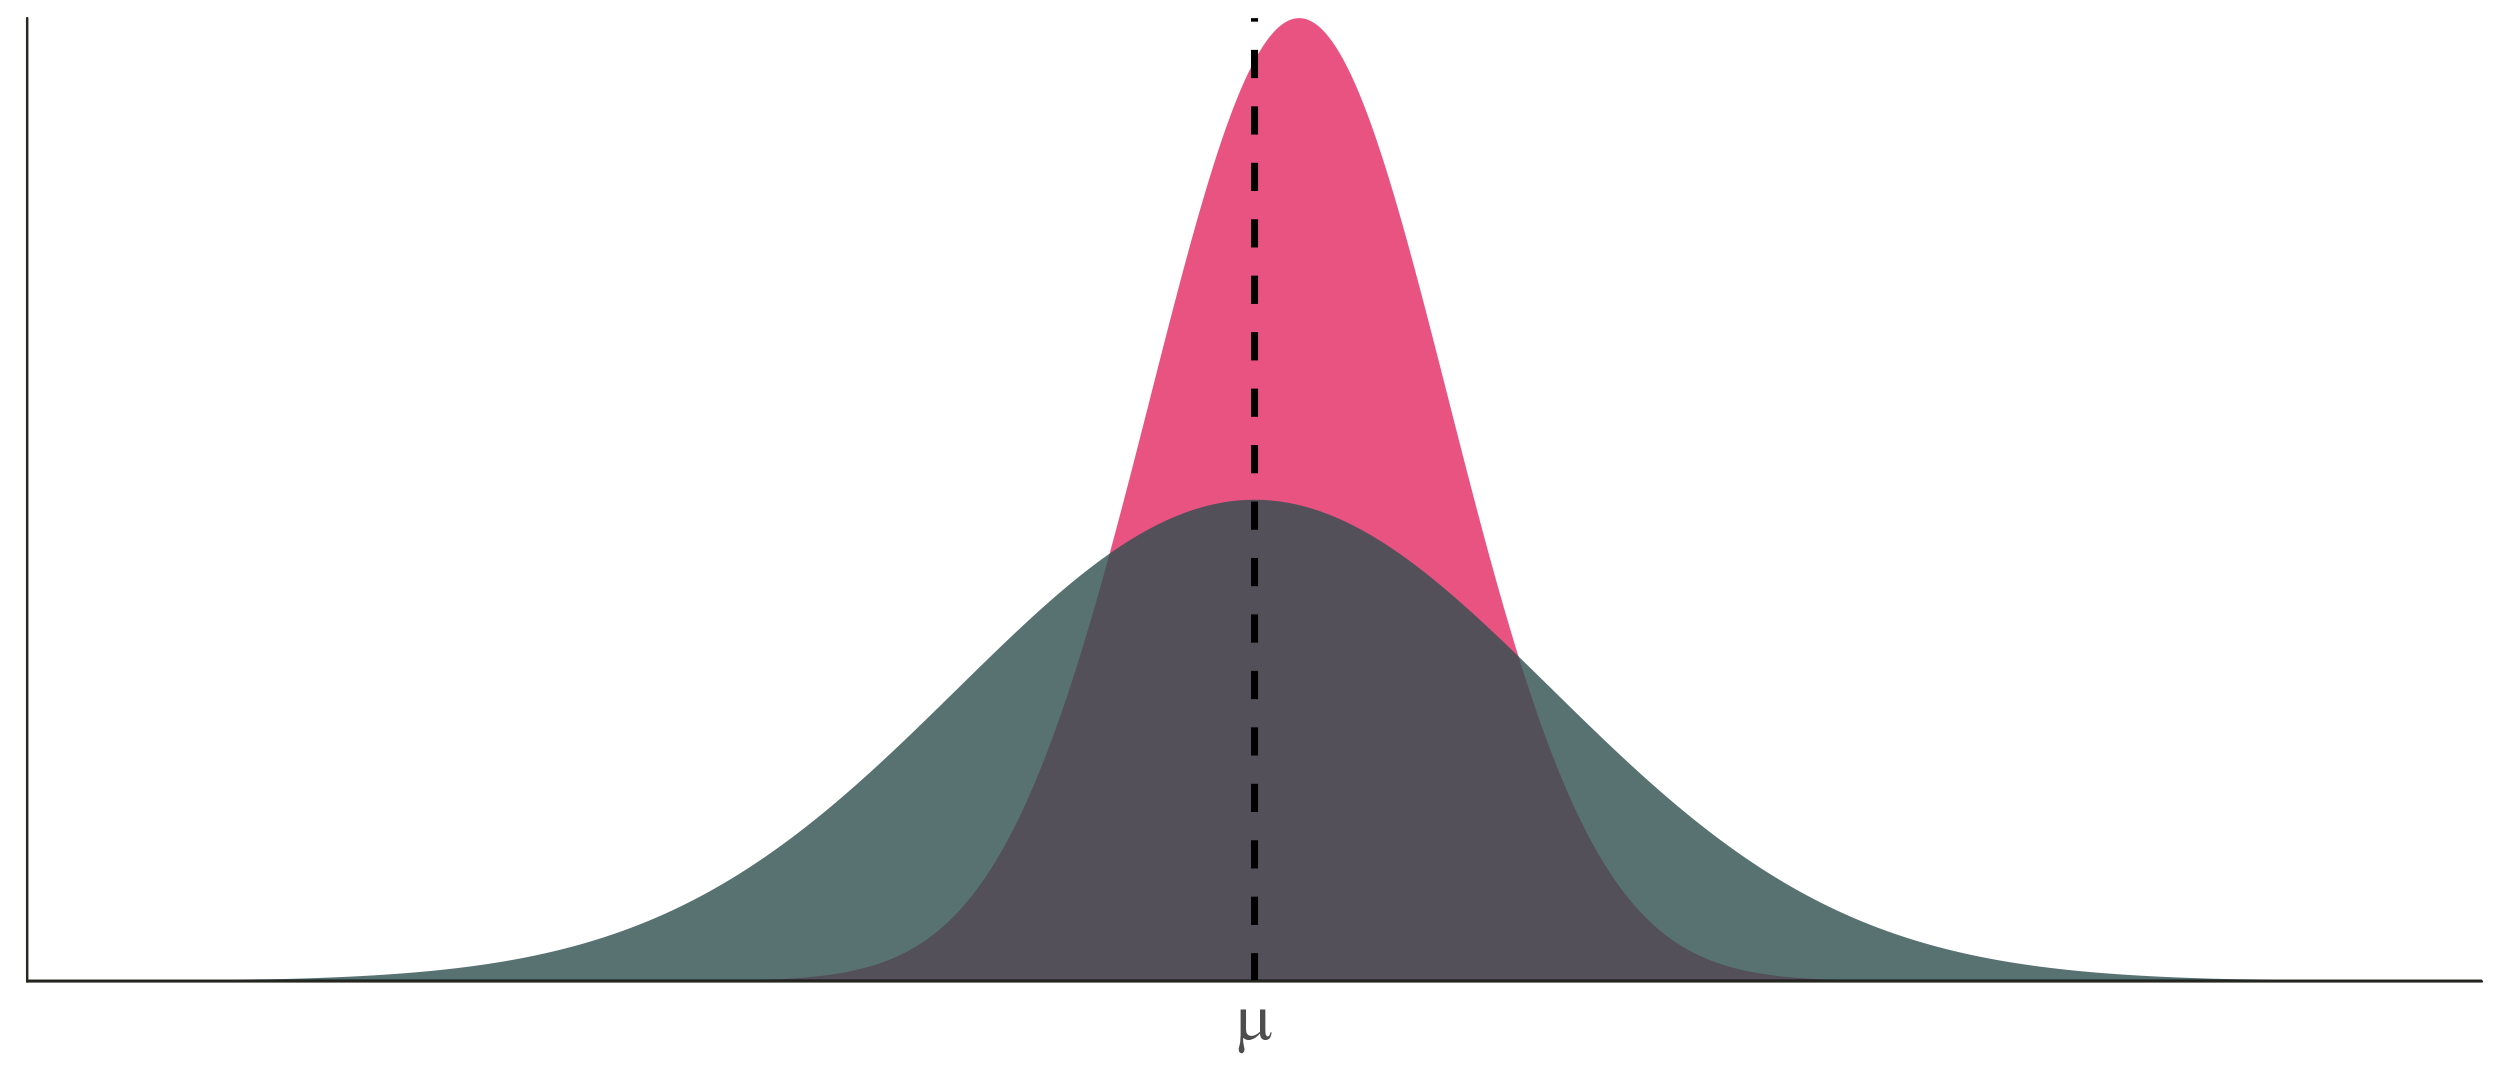 <?xml version="1.0" encoding="UTF-8"?>
<svg xmlns="http://www.w3.org/2000/svg" xmlns:xlink="http://www.w3.org/1999/xlink" width="756pt" height="324pt" viewBox="0 0 756 324" version="1.1">
<defs>
<g>
<symbol overflow="visible" id="glyph0-0">
<path style="stroke:none;" d="M 1.008 0 L 1.008 -12.5 L 11.008 -12.5 L 11.008 0 Z M 1.32 -0.312 L 10.695 -0.312 L 10.695 -12.188 L 1.32 -12.188 Z M 1.32 -0.312 "/>
</symbol>
<symbol overflow="visible" id="glyph0-1">
<path style="stroke:none;" d="M 9.277 -8.945 L 9.277 -3.055 C 9.273 -2.27 9.309 -1.723 9.383 -1.414 C 9.438 -1.191 9.527 -1.035 9.648 -0.938 C 9.762 -0.836 9.887 -0.785 10.02 -0.789 C 10.184 -0.785 10.332 -0.867 10.473 -1.035 C 10.609 -1.195 10.715 -1.516 10.781 -2 L 11.18 -2 C 11.07 -1.125 10.855 -0.523 10.535 -0.195 C 10.215 0.141 9.812 0.305 9.328 0.305 C 8.844 0.305 8.457 0.16 8.172 -0.137 C 7.883 -0.426 7.711 -0.934 7.656 -1.66 C 6.988 -0.918 6.359 -0.406 5.766 -0.121 C 5.172 0.168 4.656 0.309 4.219 0.312 C 3.926 0.309 3.637 0.254 3.359 0.141 C 3.074 0.027 2.801 -0.137 2.539 -0.359 C 2.523 0.586 2.605 1.406 2.781 2.109 C 2.902 2.609 2.965 2.961 2.969 3.164 C 2.965 3.516 2.875 3.793 2.699 4.004 C 2.516 4.207 2.312 4.312 2.09 4.316 C 1.852 4.312 1.66 4.223 1.516 4.043 C 1.309 3.793 1.207 3.484 1.211 3.117 C 1.207 2.934 1.246 2.703 1.328 2.43 C 1.508 1.816 1.621 1.281 1.672 0.828 C 1.746 0.047 1.785 -0.613 1.789 -1.164 L 1.789 -8.945 L 3.43 -8.945 L 3.43 -3.312 C 3.426 -2.641 3.48 -2.164 3.594 -1.875 C 3.699 -1.582 3.898 -1.352 4.188 -1.184 C 4.473 -1.012 4.758 -0.926 5.047 -0.93 C 5.383 -0.926 5.785 -1.027 6.25 -1.23 C 6.711 -1.43 7.18 -1.754 7.656 -2.207 L 7.656 -8.945 Z M 9.277 -8.945 "/>
</symbol>
</g>
<clipPath id="clip1">
  <path d="M 41 5.48 L 717 5.48 L 717 296.77 L 41 296.77 Z M 41 5.48 "/>
</clipPath>
<clipPath id="clip2">
  <path d="M 41 151 L 717 151 L 717 296.77 L 41 296.77 Z M 41 151 "/>
</clipPath>
<clipPath id="clip3">
  <path d="M 8.219 296 L 750.52 296 L 750.52 296.77 L 8.219 296.77 Z M 8.219 296 "/>
</clipPath>
<clipPath id="clip4">
  <path d="M 378 5.48 L 381 5.48 L 381 296.77 L 378 296.77 Z M 378 5.48 "/>
</clipPath>
</defs>
<g id="surface144">
<rect x="0" y="0" width="756" height="324" style="fill:rgb(100%,100%,100%);fill-opacity:1;stroke:none;"/>
<g clip-path="url(#clip1)" clip-rule="nonzero">
<path style=" stroke:none;fill-rule:nonzero;fill:rgb(90.196%,25.49%,45.098%);fill-opacity:0.902;" d="M 41.961 296.77 L 170.625 296.77 L 171.074 296.766 L 182.773 296.766 L 183.223 296.762 L 187.723 296.762 L 188.172 296.758 L 191.32 296.758 L 191.77 296.754 L 194.02 296.754 L 194.469 296.75 L 196.27 296.75 L 196.719 296.746 L 198.07 296.746 L 198.52 296.742 L 199.418 296.742 L 199.867 296.738 L 200.77 296.738 L 201.219 296.734 L 202.117 296.734 L 202.566 296.73 L 203.016 296.73 L 203.469 296.727 L 203.918 296.727 L 204.367 296.723 L 204.816 296.723 L 205.266 296.719 L 205.715 296.719 L 206.168 296.715 L 206.617 296.715 L 207.066 296.711 L 207.516 296.711 L 208.414 296.703 L 208.867 296.699 L 209.316 296.699 L 210.664 296.688 L 211.113 296.688 L 211.566 296.684 L 213.812 296.664 L 214.266 296.66 L 214.715 296.656 L 215.164 296.648 L 216.512 296.637 L 216.965 296.629 L 217.414 296.625 L 217.863 296.617 L 218.312 296.613 L 218.762 296.605 L 219.211 296.602 L 219.664 296.594 L 221.91 296.555 L 222.363 296.547 L 223.262 296.531 L 223.711 296.52 L 224.16 296.512 L 224.609 296.5 L 225.062 296.492 L 226.859 296.445 L 227.312 296.434 L 228.211 296.41 L 228.66 296.395 L 229.109 296.383 L 229.559 296.367 L 230.012 296.352 L 230.461 296.34 L 230.91 296.32 L 232.258 296.273 L 232.711 296.254 L 234.508 296.176 L 234.957 296.152 L 235.41 296.133 L 236.758 296.062 L 237.207 296.035 L 237.656 296.012 L 238.109 295.984 L 239.008 295.93 L 239.457 295.898 L 239.906 295.871 L 240.355 295.84 L 240.809 295.805 L 241.258 295.773 L 242.605 295.668 L 243.055 295.629 L 243.508 295.594 L 243.957 295.551 L 244.406 295.512 L 245.754 295.383 L 246.207 295.336 L 246.656 295.289 L 248.004 295.137 L 248.453 295.082 L 248.906 295.027 L 249.355 294.973 L 250.254 294.855 L 251.152 294.73 L 251.605 294.664 L 252.055 294.598 L 252.953 294.457 L 253.852 294.309 L 254.305 294.23 L 254.754 294.152 L 255.652 293.988 L 256.102 293.902 L 256.551 293.812 L 257.004 293.723 L 257.453 293.629 L 258.352 293.434 L 258.801 293.332 L 259.254 293.23 L 259.703 293.125 L 260.152 293.016 L 260.602 292.902 L 261.5 292.668 L 261.953 292.547 L 262.852 292.297 L 263.75 292.031 L 264.199 291.891 L 264.652 291.75 L 265.102 291.605 L 265.551 291.457 L 266 291.305 L 266.449 291.148 L 266.898 290.988 L 267.352 290.824 L 267.801 290.656 L 268.25 290.484 L 268.699 290.309 L 269.148 290.129 L 269.598 289.945 L 270.051 289.754 L 270.5 289.562 L 270.949 289.363 L 271.398 289.16 L 271.848 288.953 L 272.297 288.738 L 272.75 288.523 L 273.199 288.301 L 274.098 287.84 L 274.547 287.602 L 274.996 287.355 L 275.449 287.105 L 275.898 286.852 L 276.348 286.59 L 276.797 286.324 L 277.246 286.051 L 277.695 285.773 L 278.148 285.488 L 278.598 285.199 L 279.047 284.902 L 279.496 284.598 L 279.945 284.289 L 280.395 283.969 L 280.848 283.648 L 281.297 283.316 L 281.746 282.98 L 282.195 282.637 L 282.645 282.285 L 283.094 281.926 L 283.547 281.559 L 283.996 281.188 L 284.445 280.805 L 284.895 280.418 L 285.344 280.02 L 285.793 279.617 L 286.246 279.203 L 286.695 278.785 L 287.145 278.355 L 287.594 277.918 L 288.043 277.473 L 288.496 277.02 L 288.945 276.559 L 289.395 276.086 L 289.844 275.605 L 290.293 275.117 L 290.742 274.617 L 291.195 274.109 L 291.645 273.594 L 292.094 273.066 L 292.543 272.531 L 292.992 271.988 L 293.441 271.434 L 293.895 270.867 L 294.344 270.293 L 294.793 269.707 L 295.242 269.113 L 295.691 268.508 L 296.141 267.891 L 296.594 267.266 L 297.043 266.629 L 297.492 265.98 L 297.941 265.324 L 298.391 264.652 L 298.84 263.973 L 299.293 263.285 L 299.742 262.582 L 300.191 261.867 L 300.641 261.145 L 301.09 260.406 L 301.539 259.66 L 301.992 258.902 L 302.441 258.129 L 302.891 257.348 L 303.34 256.555 L 303.789 255.746 L 304.238 254.93 L 304.691 254.098 L 305.141 253.254 L 305.59 252.402 L 306.039 251.535 L 306.488 250.656 L 306.938 249.762 L 307.391 248.859 L 307.84 247.941 L 308.289 247.016 L 308.738 246.07 L 309.188 245.117 L 309.637 244.152 L 310.09 243.172 L 310.539 242.18 L 310.988 241.172 L 311.438 240.156 L 311.887 239.125 L 312.336 238.078 L 312.789 237.023 L 313.238 235.953 L 313.688 234.871 L 314.137 233.773 L 314.586 232.664 L 315.035 231.543 L 315.488 230.406 L 315.938 229.258 L 316.387 228.098 L 316.836 226.926 L 317.285 225.738 L 317.738 224.539 L 318.188 223.324 L 318.637 222.102 L 319.086 220.863 L 319.535 219.609 L 319.984 218.348 L 320.438 217.07 L 320.887 215.781 L 321.336 214.477 L 321.785 213.164 L 322.234 211.836 L 322.684 210.496 L 323.137 209.145 L 323.586 207.781 L 324.035 206.402 L 324.484 205.016 L 324.934 203.613 L 325.383 202.199 L 325.836 200.777 L 326.285 199.34 L 326.734 197.895 L 327.184 196.434 L 327.633 194.965 L 328.082 193.48 L 328.535 191.988 L 328.984 190.484 L 329.434 188.969 L 329.883 187.445 L 330.332 185.91 L 330.781 184.363 L 331.234 182.809 L 331.684 181.242 L 332.133 179.664 L 332.582 178.078 L 333.031 176.484 L 333.48 174.879 L 333.934 173.266 L 334.383 171.645 L 334.832 170.012 L 335.281 168.375 L 335.73 166.727 L 336.18 165.07 L 336.633 163.406 L 337.082 161.734 L 337.531 160.059 L 337.98 158.375 L 338.879 154.984 L 339.332 153.277 L 339.781 151.566 L 340.23 149.852 L 340.68 148.129 L 341.129 146.402 L 341.578 144.672 L 342.031 142.938 L 342.93 139.453 L 343.828 135.953 L 344.277 134.199 L 344.73 132.441 L 346.078 127.156 L 346.527 125.391 L 346.98 123.625 L 348.328 118.328 L 348.777 116.559 L 349.227 114.793 L 349.68 113.031 L 350.129 111.266 L 350.578 109.504 L 351.477 105.988 L 351.926 104.234 L 352.379 102.484 L 352.828 100.738 L 353.277 98.996 L 353.727 97.258 L 354.176 95.523 L 354.625 93.797 L 355.078 92.074 L 355.527 90.359 L 355.977 88.648 L 356.426 86.945 L 356.875 85.25 L 357.324 83.562 L 357.777 81.879 L 358.227 80.207 L 358.676 78.547 L 359.125 76.891 L 359.574 75.246 L 360.023 73.613 L 360.477 71.988 L 360.926 70.379 L 361.375 68.773 L 361.824 67.184 L 362.273 65.605 L 362.723 64.043 L 363.176 62.488 L 363.625 60.949 L 364.074 59.422 L 364.523 57.91 L 364.973 56.414 L 365.422 54.93 L 365.875 53.465 L 366.324 52.012 L 366.773 50.574 L 367.223 49.156 L 367.672 47.754 L 368.121 46.367 L 368.574 45 L 369.023 43.648 L 369.473 42.316 L 369.922 41 L 370.371 39.707 L 370.82 38.43 L 371.273 37.176 L 371.723 35.938 L 372.172 34.723 L 372.621 33.527 L 373.07 32.355 L 373.52 31.203 L 373.973 30.07 L 374.422 28.961 L 374.871 27.875 L 375.32 26.812 L 375.77 25.77 L 376.223 24.75 L 376.672 23.758 L 377.121 22.785 L 377.57 21.84 L 378.02 20.918 L 378.469 20.02 L 378.922 19.145 L 379.371 18.297 L 379.82 17.473 L 380.27 16.676 L 380.719 15.906 L 381.168 15.16 L 381.621 14.441 L 382.07 13.75 L 382.52 13.082 L 382.969 12.445 L 383.418 11.832 L 383.867 11.246 L 384.32 10.691 L 384.77 10.16 L 385.219 9.66 L 385.668 9.184 L 386.117 8.738 L 386.566 8.32 L 387.02 7.93 L 387.469 7.57 L 387.918 7.238 L 388.367 6.934 L 388.816 6.656 L 389.266 6.41 L 389.719 6.191 L 390.168 6.004 L 390.617 5.844 L 391.066 5.711 L 391.516 5.609 L 391.965 5.539 L 392.418 5.492 L 392.867 5.48 L 393.316 5.492 L 393.766 5.539 L 394.215 5.609 L 394.664 5.711 L 395.117 5.844 L 395.566 6.004 L 396.016 6.191 L 396.465 6.41 L 396.914 6.656 L 397.363 6.934 L 397.816 7.238 L 398.266 7.57 L 398.715 7.93 L 399.164 8.32 L 399.613 8.738 L 400.062 9.184 L 400.516 9.66 L 400.965 10.16 L 401.414 10.691 L 401.863 11.246 L 402.312 11.832 L 402.762 12.445 L 403.215 13.082 L 403.664 13.75 L 404.113 14.441 L 404.562 15.16 L 405.012 15.906 L 405.461 16.676 L 405.914 17.473 L 406.363 18.297 L 406.812 19.145 L 407.262 20.02 L 407.711 20.918 L 408.164 21.84 L 408.613 22.785 L 409.062 23.758 L 409.512 24.75 L 409.961 25.77 L 410.41 26.812 L 410.863 27.875 L 411.312 28.961 L 411.762 30.07 L 412.211 31.203 L 412.66 32.355 L 413.109 33.527 L 413.562 34.723 L 414.012 35.938 L 414.461 37.176 L 414.91 38.43 L 415.359 39.707 L 415.809 41 L 416.262 42.316 L 416.711 43.648 L 417.16 45 L 417.609 46.367 L 418.059 47.754 L 418.508 49.156 L 418.961 50.574 L 419.41 52.012 L 419.859 53.465 L 420.309 54.93 L 420.758 56.414 L 421.207 57.91 L 421.66 59.422 L 422.109 60.949 L 422.559 62.488 L 423.008 64.043 L 423.457 65.605 L 423.906 67.184 L 424.359 68.773 L 424.809 70.379 L 425.258 71.988 L 425.707 73.613 L 426.156 75.246 L 426.605 76.891 L 427.059 78.547 L 427.508 80.207 L 427.957 81.879 L 428.406 83.562 L 428.855 85.25 L 429.305 86.945 L 429.758 88.648 L 430.207 90.359 L 430.656 92.074 L 431.105 93.797 L 431.555 95.523 L 432.004 97.258 L 432.457 98.996 L 432.906 100.738 L 433.355 102.484 L 433.805 104.234 L 434.254 105.988 L 434.703 107.746 L 435.156 109.504 L 435.605 111.266 L 436.055 113.031 L 436.504 114.793 L 436.953 116.559 L 437.406 118.328 L 439.652 127.156 L 440.105 128.918 L 441.004 132.441 L 441.453 134.199 L 441.902 135.953 L 442.352 137.703 L 442.805 139.453 L 443.703 142.938 L 444.152 144.672 L 444.602 146.402 L 445.051 148.129 L 445.504 149.852 L 445.953 151.566 L 446.402 153.277 L 446.852 154.984 L 447.75 158.375 L 448.203 160.059 L 448.652 161.734 L 449.102 163.406 L 449.551 165.07 L 450 166.727 L 450.449 168.375 L 450.902 170.012 L 451.352 171.645 L 451.801 173.266 L 452.25 174.879 L 452.699 176.484 L 453.148 178.078 L 453.602 179.664 L 454.051 181.242 L 454.5 182.809 L 454.949 184.363 L 455.398 185.91 L 455.848 187.445 L 456.301 188.969 L 456.75 190.484 L 457.199 191.988 L 457.648 193.48 L 458.098 194.965 L 458.547 196.434 L 459 197.895 L 459.449 199.34 L 459.898 200.777 L 460.348 202.199 L 460.797 203.613 L 461.246 205.016 L 461.699 206.402 L 462.148 207.781 L 462.598 209.145 L 463.047 210.496 L 463.496 211.836 L 463.945 213.164 L 464.398 214.477 L 464.848 215.781 L 465.297 217.07 L 465.746 218.348 L 466.195 219.609 L 466.648 220.863 L 467.098 222.102 L 467.547 223.324 L 467.996 224.539 L 468.445 225.738 L 468.895 226.926 L 469.348 228.098 L 469.797 229.258 L 470.246 230.406 L 470.695 231.543 L 471.145 232.664 L 471.594 233.773 L 472.047 234.871 L 472.496 235.953 L 472.945 237.023 L 473.395 238.078 L 473.844 239.125 L 474.293 240.156 L 474.746 241.172 L 475.195 242.18 L 475.645 243.172 L 476.094 244.152 L 476.543 245.117 L 476.992 246.07 L 477.445 247.016 L 477.895 247.941 L 478.344 248.859 L 478.793 249.762 L 479.242 250.656 L 479.691 251.535 L 480.145 252.402 L 480.594 253.254 L 481.043 254.098 L 481.492 254.93 L 481.941 255.746 L 482.391 256.555 L 482.844 257.348 L 483.293 258.129 L 483.742 258.902 L 484.191 259.66 L 484.641 260.406 L 485.09 261.145 L 485.543 261.867 L 485.992 262.582 L 486.441 263.285 L 486.891 263.973 L 487.34 264.652 L 487.789 265.324 L 488.242 265.98 L 488.691 266.629 L 489.141 267.266 L 489.59 267.891 L 490.039 268.508 L 490.488 269.113 L 490.941 269.707 L 491.391 270.293 L 491.84 270.867 L 492.289 271.434 L 492.738 271.988 L 493.188 272.531 L 493.641 273.066 L 494.09 273.594 L 494.539 274.109 L 494.988 274.617 L 495.438 275.117 L 495.891 275.605 L 496.34 276.086 L 496.789 276.559 L 497.238 277.02 L 497.688 277.473 L 498.137 277.918 L 498.59 278.355 L 499.039 278.785 L 499.488 279.203 L 499.938 279.617 L 500.387 280.02 L 500.836 280.418 L 501.289 280.805 L 501.738 281.188 L 502.188 281.559 L 502.637 281.926 L 503.086 282.285 L 503.535 282.637 L 503.988 282.98 L 504.438 283.316 L 504.887 283.648 L 505.785 284.289 L 506.234 284.598 L 506.688 284.902 L 507.137 285.199 L 507.586 285.488 L 508.035 285.773 L 508.484 286.051 L 508.934 286.324 L 509.387 286.59 L 509.836 286.852 L 510.285 287.105 L 510.734 287.355 L 511.184 287.602 L 511.633 287.84 L 512.086 288.07 L 512.535 288.301 L 512.984 288.523 L 513.883 288.953 L 514.332 289.16 L 514.785 289.363 L 515.234 289.562 L 516.133 289.945 L 516.582 290.129 L 517.031 290.309 L 517.484 290.484 L 517.934 290.656 L 518.383 290.824 L 518.832 290.988 L 519.281 291.148 L 519.73 291.305 L 520.184 291.457 L 520.633 291.605 L 521.082 291.75 L 521.98 292.031 L 522.43 292.164 L 522.883 292.297 L 523.781 292.547 L 524.23 292.668 L 525.129 292.902 L 525.582 293.016 L 526.031 293.125 L 526.48 293.23 L 527.379 293.434 L 527.832 293.531 L 528.281 293.629 L 528.73 293.723 L 529.629 293.902 L 530.078 293.988 L 530.531 294.07 L 530.98 294.152 L 531.879 294.309 L 532.777 294.457 L 533.23 294.527 L 533.68 294.598 L 534.578 294.73 L 535.477 294.855 L 535.93 294.914 L 536.379 294.973 L 537.727 295.137 L 538.176 295.188 L 538.629 295.238 L 539.078 295.289 L 539.977 295.383 L 540.875 295.469 L 541.328 295.512 L 541.777 295.551 L 542.227 295.594 L 542.676 295.629 L 543.125 295.668 L 543.574 295.703 L 544.027 295.738 L 544.477 295.773 L 544.926 295.805 L 545.375 295.84 L 545.824 295.871 L 546.273 295.898 L 546.727 295.93 L 548.074 296.012 L 548.523 296.035 L 548.973 296.062 L 549.426 296.086 L 550.324 296.133 L 550.773 296.152 L 551.223 296.176 L 551.672 296.195 L 552.125 296.215 L 553.473 296.273 L 554.371 296.305 L 554.824 296.32 L 555.273 296.34 L 555.723 296.352 L 556.621 296.383 L 557.074 296.395 L 557.523 296.41 L 559.32 296.457 L 559.773 296.469 L 560.672 296.492 L 561.121 296.5 L 561.57 296.512 L 562.02 296.52 L 562.473 296.531 L 564.719 296.57 L 565.172 296.578 L 566.52 296.602 L 566.969 296.605 L 567.418 296.613 L 567.871 296.617 L 568.32 296.625 L 568.77 296.629 L 569.219 296.637 L 570.117 296.645 L 570.57 296.648 L 571.02 296.656 L 572.816 296.672 L 573.27 296.676 L 574.617 296.688 L 575.066 296.688 L 575.516 296.691 L 575.969 296.695 L 576.418 296.699 L 576.867 296.699 L 578.215 296.711 L 578.668 296.711 L 579.117 296.715 L 579.566 296.715 L 580.016 296.719 L 580.465 296.719 L 580.914 296.723 L 581.367 296.723 L 581.816 296.727 L 582.266 296.727 L 582.715 296.73 L 583.164 296.73 L 583.613 296.734 L 584.516 296.734 L 584.965 296.738 L 585.863 296.738 L 586.316 296.742 L 587.215 296.742 L 587.664 296.746 L 589.016 296.746 L 589.465 296.75 L 591.262 296.75 L 591.715 296.754 L 593.961 296.754 L 594.414 296.758 L 597.562 296.758 L 598.012 296.762 L 602.512 296.762 L 602.961 296.766 L 614.656 296.766 L 615.105 296.77 L 716.781 296.77 Z M 41.961 296.77 "/>
</g>
<g clip-path="url(#clip2)" clip-rule="nonzero">
<path style=" stroke:none;fill-rule:nonzero;fill:rgb(18.431%,30.98%,30.98%);fill-opacity:0.8;" d="M 41.961 296.641 L 42.41 296.637 L 42.859 296.637 L 43.758 296.629 L 44.211 296.629 L 45.109 296.621 L 45.559 296.621 L 46.457 296.613 L 46.91 296.609 L 47.359 296.609 L 48.707 296.598 L 49.16 296.598 L 51.406 296.578 L 51.859 296.574 L 52.309 296.57 L 52.758 296.57 L 54.105 296.559 L 54.559 296.555 L 56.805 296.535 L 57.258 296.527 L 59.504 296.508 L 59.957 296.5 L 61.305 296.488 L 61.754 296.48 L 62.203 296.477 L 62.656 296.473 L 63.105 296.465 L 64.004 296.457 L 64.453 296.449 L 64.902 296.445 L 65.355 296.438 L 65.805 296.434 L 66.254 296.426 L 66.703 296.422 L 67.152 296.414 L 67.602 296.41 L 68.055 296.402 L 68.504 296.395 L 68.953 296.391 L 69.852 296.375 L 70.301 296.371 L 70.754 296.363 L 72.102 296.34 L 72.551 296.336 L 73 296.328 L 73.453 296.32 L 75.699 296.281 L 76.152 296.27 L 77.949 296.238 L 78.402 296.227 L 79.301 296.211 L 79.75 296.199 L 80.199 296.191 L 80.648 296.18 L 81.102 296.172 L 81.551 296.16 L 82 296.152 L 83.348 296.117 L 83.801 296.109 L 86.047 296.051 L 86.5 296.039 L 88.746 295.98 L 89.199 295.965 L 90.098 295.941 L 90.547 295.926 L 90.996 295.914 L 91.445 295.898 L 91.898 295.883 L 92.348 295.871 L 93.246 295.84 L 93.695 295.828 L 94.145 295.812 L 94.598 295.797 L 96.395 295.734 L 96.844 295.715 L 97.297 295.699 L 97.746 295.684 L 98.195 295.664 L 98.645 295.648 L 99.094 295.629 L 99.543 295.613 L 99.996 295.594 L 100.445 295.578 L 102.242 295.5 L 102.695 295.48 L 104.043 295.422 L 104.492 295.398 L 104.941 295.379 L 105.395 295.355 L 105.844 295.336 L 106.742 295.289 L 107.191 295.27 L 107.641 295.246 L 108.094 295.223 L 109.441 295.152 L 109.891 295.125 L 110.344 295.102 L 110.793 295.078 L 111.242 295.051 L 111.691 295.027 L 112.59 294.973 L 113.043 294.945 L 115.289 294.809 L 115.742 294.777 L 116.191 294.75 L 117.539 294.656 L 117.988 294.629 L 118.441 294.598 L 118.891 294.562 L 119.789 294.5 L 120.238 294.465 L 120.688 294.434 L 121.141 294.398 L 121.59 294.363 L 122.039 294.332 L 122.938 294.262 L 123.387 294.223 L 123.84 294.188 L 124.289 294.152 L 125.188 294.074 L 125.637 294.039 L 126.086 294 L 126.539 293.961 L 126.988 293.918 L 127.887 293.84 L 128.785 293.754 L 129.238 293.715 L 130.137 293.629 L 130.586 293.582 L 131.484 293.496 L 131.938 293.449 L 134.184 293.215 L 134.637 293.164 L 135.086 293.117 L 136.883 292.914 L 137.336 292.859 L 137.785 292.809 L 139.133 292.645 L 139.586 292.59 L 140.035 292.535 L 140.484 292.477 L 140.934 292.422 L 141.832 292.305 L 142.285 292.246 L 142.734 292.184 L 143.184 292.125 L 144.531 291.938 L 144.984 291.875 L 145.434 291.809 L 145.883 291.746 L 147.23 291.547 L 147.684 291.48 L 149.93 291.129 L 150.383 291.055 L 150.832 290.984 L 151.73 290.836 L 152.18 290.758 L 152.629 290.684 L 153.082 290.605 L 154.43 290.371 L 155.328 290.207 L 155.781 290.125 L 156.68 289.961 L 158.027 289.703 L 158.48 289.613 L 158.93 289.527 L 160.277 289.258 L 160.727 289.164 L 161.18 289.07 L 162.527 288.789 L 163.426 288.594 L 163.879 288.496 L 166.125 287.988 L 166.578 287.883 L 167.477 287.672 L 168.375 287.453 L 168.828 287.344 L 169.277 287.234 L 171.074 286.781 L 171.527 286.664 L 171.977 286.547 L 172.426 286.426 L 172.875 286.309 L 173.773 286.066 L 174.227 285.941 L 174.676 285.82 L 175.125 285.695 L 175.574 285.566 L 176.023 285.441 L 176.473 285.312 L 176.926 285.18 L 177.375 285.051 L 178.723 284.652 L 179.172 284.516 L 179.625 284.379 L 180.074 284.238 L 180.523 284.102 L 180.973 283.961 L 181.422 283.816 L 181.871 283.676 L 182.324 283.531 L 182.773 283.387 L 184.121 282.941 L 184.57 282.789 L 185.023 282.637 L 185.922 282.332 L 186.371 282.176 L 186.82 282.016 L 187.27 281.859 L 187.723 281.699 L 188.172 281.539 L 189.52 281.047 L 189.969 280.879 L 190.422 280.711 L 190.871 280.543 L 192.219 280.027 L 192.668 279.852 L 193.121 279.676 L 193.57 279.496 L 194.02 279.32 L 194.469 279.137 L 194.918 278.957 L 195.367 278.773 L 195.82 278.59 L 196.719 278.215 L 197.168 278.023 L 197.617 277.836 L 198.07 277.645 L 199.418 277.059 L 200.316 276.66 L 200.77 276.461 L 201.668 276.055 L 203.016 275.434 L 203.469 275.223 L 204.367 274.801 L 204.816 274.586 L 205.266 274.367 L 205.715 274.152 L 206.168 273.934 L 207.516 273.266 L 208.414 272.812 L 208.867 272.586 L 209.766 272.125 L 211.113 271.422 L 211.566 271.184 L 212.016 270.941 L 212.465 270.703 L 212.914 270.461 L 213.812 269.969 L 214.266 269.723 L 215.613 268.973 L 216.062 268.719 L 216.512 268.461 L 216.965 268.203 L 217.863 267.688 L 218.312 267.426 L 219.211 266.895 L 219.664 266.629 L 221.012 265.82 L 221.461 265.547 L 221.91 265.27 L 222.363 264.996 L 222.812 264.715 L 223.262 264.438 L 223.711 264.156 L 224.16 263.871 L 224.609 263.59 L 225.062 263.301 L 225.512 263.016 L 225.961 262.727 L 226.859 262.141 L 227.312 261.848 L 228.211 261.254 L 229.559 260.352 L 230.012 260.047 L 230.461 259.742 L 231.809 258.816 L 232.258 258.504 L 232.711 258.191 L 233.609 257.559 L 234.957 256.598 L 235.41 256.273 L 236.309 255.625 L 236.758 255.297 L 237.207 254.965 L 237.656 254.637 L 238.109 254.301 L 238.559 253.969 L 239.457 253.297 L 240.355 252.617 L 240.809 252.273 L 241.707 251.586 L 243.055 250.543 L 243.508 250.191 L 243.957 249.84 L 245.305 248.773 L 245.754 248.414 L 246.207 248.055 L 246.656 247.695 L 247.555 246.969 L 248.453 246.234 L 248.906 245.867 L 250.254 244.754 L 251.152 244.004 L 251.605 243.625 L 252.055 243.25 L 252.504 242.871 L 253.852 241.723 L 254.305 241.34 L 255.203 240.566 L 255.652 240.176 L 256.102 239.789 L 256.551 239.398 L 257.004 239.004 L 257.453 238.613 L 257.902 238.215 L 258.801 237.426 L 259.254 237.027 L 259.703 236.625 L 260.152 236.227 L 261.051 235.422 L 261.5 235.016 L 261.953 234.613 L 262.852 233.801 L 264.199 232.57 L 264.652 232.16 L 266.898 230.09 L 267.352 229.672 L 267.801 229.254 L 268.25 228.832 L 268.699 228.414 L 269.598 227.57 L 270.051 227.148 L 270.5 226.727 L 272.297 225.023 L 272.75 224.598 L 274.996 222.449 L 275.449 222.02 L 277.695 219.852 L 278.148 219.418 L 278.598 218.98 L 279.047 218.547 L 280.395 217.234 L 280.848 216.797 L 282.195 215.484 L 282.645 215.043 L 283.094 214.605 L 283.547 214.164 L 283.996 213.727 L 285.793 211.961 L 286.246 211.523 L 288.043 209.758 L 288.496 209.312 L 290.742 207.105 L 291.195 206.664 L 293.441 204.457 L 293.895 204.02 L 295.242 202.695 L 295.691 202.258 L 296.141 201.816 L 296.594 201.379 L 298.84 199.191 L 299.293 198.754 L 299.742 198.316 L 301.09 197.016 L 301.539 196.578 L 301.992 196.148 L 302.891 195.281 L 304.238 193.992 L 304.691 193.562 L 305.141 193.137 L 305.59 192.707 L 306.488 191.855 L 306.938 191.434 L 307.391 191.008 L 308.289 190.164 L 308.738 189.746 L 309.188 189.324 L 309.637 188.906 L 310.09 188.488 L 310.539 188.074 L 310.988 187.656 L 311.438 187.242 L 311.887 186.832 L 312.336 186.418 L 312.789 186.008 L 313.238 185.598 L 314.586 184.379 L 315.035 183.977 L 315.488 183.574 L 315.938 183.172 L 317.285 181.977 L 317.738 181.582 L 318.188 181.188 L 319.535 180.016 L 319.984 179.629 L 320.438 179.242 L 321.336 178.477 L 322.684 177.34 L 323.137 176.965 L 323.586 176.59 L 324.035 176.219 L 324.484 175.852 L 324.934 175.48 L 325.383 175.117 L 325.836 174.754 L 326.285 174.391 L 327.184 173.672 L 328.082 172.961 L 328.535 172.609 L 329.883 171.566 L 330.332 171.227 L 330.781 170.883 L 331.234 170.547 L 331.684 170.207 L 333.031 169.211 L 333.48 168.887 L 333.934 168.559 L 334.832 167.918 L 335.73 167.285 L 336.18 166.973 L 336.633 166.66 L 337.98 165.746 L 338.43 165.445 L 338.879 165.148 L 339.332 164.855 L 339.781 164.562 L 340.68 163.984 L 341.129 163.703 L 341.578 163.418 L 342.031 163.141 L 343.379 162.32 L 344.277 161.789 L 344.73 161.527 L 345.629 161.012 L 346.527 160.512 L 346.98 160.262 L 347.879 159.777 L 348.328 159.539 L 349.227 159.07 L 349.68 158.844 L 350.129 158.617 L 351.027 158.172 L 351.926 157.742 L 352.379 157.531 L 352.828 157.324 L 353.277 157.121 L 354.176 156.723 L 354.625 156.527 L 355.078 156.336 L 355.527 156.148 L 355.977 155.965 L 356.875 155.605 L 357.324 155.43 L 357.777 155.258 L 358.227 155.09 L 358.676 154.926 L 359.574 154.605 L 360.023 154.453 L 360.477 154.301 L 360.926 154.152 L 361.375 154.008 L 361.824 153.867 L 362.723 153.594 L 363.176 153.465 L 363.625 153.336 L 364.523 153.094 L 364.973 152.977 L 365.422 152.863 L 365.875 152.754 L 366.773 152.543 L 367.223 152.445 L 368.121 152.258 L 368.574 152.168 L 369.473 152.004 L 369.922 151.926 L 370.371 151.852 L 370.82 151.781 L 371.273 151.715 L 371.723 151.648 L 372.172 151.59 L 373.07 151.48 L 373.52 151.43 L 373.973 151.387 L 374.422 151.344 L 374.871 151.305 L 375.77 151.242 L 376.223 151.215 L 377.121 151.168 L 377.57 151.152 L 378.02 151.141 L 378.469 151.133 L 378.922 151.125 L 379.82 151.125 L 380.719 151.141 L 381.168 151.152 L 381.621 151.168 L 382.52 151.215 L 382.969 151.242 L 383.867 151.305 L 384.32 151.344 L 385.219 151.43 L 385.668 151.48 L 386.566 151.59 L 387.02 151.648 L 387.918 151.781 L 388.367 151.852 L 388.816 151.926 L 389.266 152.004 L 389.719 152.086 L 390.168 152.168 L 390.617 152.258 L 391.516 152.445 L 391.965 152.543 L 392.418 152.648 L 392.867 152.754 L 393.316 152.863 L 393.766 152.977 L 394.215 153.094 L 394.664 153.215 L 395.117 153.336 L 396.016 153.594 L 396.914 153.867 L 397.363 154.008 L 397.816 154.152 L 398.266 154.301 L 399.164 154.605 L 400.062 154.926 L 400.516 155.09 L 400.965 155.258 L 401.414 155.43 L 401.863 155.605 L 402.762 155.965 L 403.215 156.148 L 403.664 156.336 L 404.113 156.527 L 404.562 156.723 L 405.461 157.121 L 405.914 157.324 L 406.363 157.531 L 406.812 157.742 L 407.711 158.172 L 408.164 158.395 L 408.613 158.617 L 409.512 159.07 L 410.41 159.539 L 410.863 159.777 L 411.762 160.262 L 413.109 161.012 L 413.562 161.27 L 414.012 161.527 L 414.461 161.789 L 415.359 162.32 L 415.809 162.594 L 416.262 162.867 L 416.711 163.141 L 417.16 163.418 L 417.609 163.703 L 418.059 163.984 L 418.508 164.273 L 418.961 164.562 L 419.859 165.148 L 420.309 165.445 L 420.758 165.746 L 421.207 166.051 L 421.66 166.355 L 422.109 166.66 L 423.008 167.285 L 423.906 167.918 L 424.359 168.238 L 424.809 168.559 L 425.258 168.887 L 425.707 169.211 L 426.605 169.875 L 427.059 170.207 L 427.508 170.547 L 427.957 170.883 L 428.406 171.227 L 428.855 171.566 L 429.305 171.914 L 429.758 172.262 L 430.207 172.609 L 430.656 172.961 L 431.555 173.672 L 432.004 174.031 L 432.457 174.391 L 433.805 175.48 L 434.254 175.852 L 434.703 176.219 L 435.156 176.59 L 436.055 177.34 L 436.953 178.098 L 437.406 178.477 L 438.305 179.242 L 439.203 180.016 L 439.652 180.406 L 440.105 180.797 L 440.555 181.188 L 441.453 181.977 L 442.352 182.773 L 442.805 183.172 L 444.152 184.379 L 445.051 185.191 L 445.504 185.598 L 446.402 186.418 L 446.852 186.832 L 447.301 187.242 L 447.75 187.656 L 448.203 188.074 L 448.652 188.488 L 449.551 189.324 L 450 189.746 L 450.449 190.164 L 450.902 190.586 L 451.352 191.008 L 451.801 191.434 L 452.25 191.855 L 453.148 192.707 L 453.602 193.137 L 454.051 193.562 L 455.848 195.281 L 456.301 195.715 L 456.75 196.148 L 457.199 196.578 L 457.648 197.016 L 458.547 197.883 L 459 198.316 L 461.246 200.504 L 461.699 200.941 L 462.598 201.816 L 463.047 202.258 L 463.496 202.695 L 463.945 203.137 L 464.398 203.578 L 464.848 204.02 L 465.297 204.457 L 466.195 205.34 L 466.648 205.781 L 468.895 207.988 L 469.348 208.43 L 470.246 209.312 L 470.695 209.758 L 471.594 210.641 L 472.047 211.082 L 472.496 211.523 L 472.945 211.961 L 474.293 213.285 L 474.746 213.727 L 475.195 214.164 L 475.645 214.605 L 476.094 215.043 L 476.543 215.484 L 476.992 215.922 L 477.445 216.359 L 479.691 218.547 L 480.145 218.98 L 480.594 219.418 L 482.391 221.152 L 482.844 221.586 L 483.293 222.02 L 485.09 223.738 L 485.543 224.168 L 485.992 224.598 L 487.789 226.301 L 488.242 226.727 L 490.039 228.414 L 490.488 228.832 L 490.941 229.254 L 491.84 230.09 L 493.188 231.332 L 493.641 231.746 L 494.09 232.16 L 495.438 233.391 L 495.891 233.801 L 496.789 234.613 L 497.238 235.016 L 497.688 235.422 L 498.137 235.824 L 498.59 236.227 L 499.039 236.625 L 499.488 237.027 L 499.938 237.426 L 500.836 238.215 L 501.289 238.613 L 501.738 239.004 L 502.188 239.398 L 502.637 239.789 L 503.086 240.176 L 503.535 240.566 L 503.988 240.953 L 504.438 241.34 L 506.234 242.871 L 506.688 243.25 L 507.137 243.625 L 507.586 244.004 L 508.484 244.754 L 508.934 245.125 L 509.387 245.496 L 509.836 245.867 L 511.184 246.969 L 511.633 247.332 L 512.086 247.695 L 513.434 248.773 L 514.332 249.484 L 514.785 249.84 L 515.684 250.543 L 517.031 251.586 L 517.484 251.93 L 518.383 252.617 L 519.281 253.297 L 519.73 253.633 L 520.184 253.969 L 520.633 254.301 L 521.082 254.637 L 521.531 254.965 L 521.98 255.297 L 522.43 255.625 L 522.883 255.949 L 523.781 256.598 L 525.129 257.559 L 525.582 257.875 L 526.031 258.191 L 526.93 258.816 L 527.379 259.125 L 527.832 259.434 L 528.281 259.742 L 529.18 260.352 L 530.078 260.953 L 530.531 261.254 L 531.43 261.848 L 532.777 262.727 L 533.23 263.016 L 533.68 263.301 L 534.129 263.59 L 534.578 263.871 L 535.027 264.156 L 535.477 264.438 L 535.93 264.715 L 536.379 264.996 L 536.828 265.27 L 537.277 265.547 L 537.727 265.82 L 538.176 266.09 L 538.629 266.359 L 539.078 266.629 L 540.426 267.426 L 540.875 267.688 L 541.328 267.945 L 542.676 268.719 L 543.125 268.973 L 543.574 269.223 L 544.027 269.473 L 544.477 269.723 L 545.824 270.461 L 546.273 270.703 L 546.727 270.941 L 547.176 271.184 L 547.625 271.422 L 548.973 272.125 L 549.426 272.355 L 549.875 272.586 L 551.223 273.266 L 551.672 273.488 L 552.125 273.711 L 552.574 273.934 L 553.023 274.152 L 553.473 274.367 L 553.922 274.586 L 554.371 274.801 L 554.824 275.012 L 555.723 275.434 L 556.621 275.848 L 557.074 276.055 L 557.973 276.461 L 559.32 277.059 L 559.773 277.254 L 560.672 277.645 L 561.121 277.836 L 561.57 278.023 L 562.02 278.215 L 562.473 278.402 L 562.922 278.59 L 563.82 278.957 L 564.27 279.137 L 564.719 279.32 L 565.172 279.496 L 565.621 279.676 L 566.52 280.027 L 567.418 280.371 L 567.871 280.543 L 569.219 281.047 L 570.117 281.375 L 570.57 281.539 L 571.469 281.859 L 571.918 282.016 L 572.367 282.176 L 572.816 282.332 L 573.27 282.484 L 574.617 282.941 L 575.516 283.238 L 575.969 283.387 L 576.867 283.676 L 577.316 283.816 L 577.766 283.961 L 578.215 284.102 L 578.668 284.238 L 579.117 284.379 L 580.016 284.652 L 580.914 284.918 L 581.367 285.051 L 581.816 285.18 L 582.266 285.312 L 582.715 285.441 L 583.164 285.566 L 583.613 285.695 L 584.066 285.82 L 584.516 285.941 L 584.965 286.066 L 585.863 286.309 L 586.316 286.426 L 586.766 286.547 L 587.664 286.781 L 588.562 287.008 L 589.016 287.121 L 589.465 287.234 L 591.262 287.672 L 591.715 287.777 L 592.613 287.988 L 593.961 288.293 L 594.414 288.395 L 594.863 288.496 L 596.211 288.789 L 596.66 288.883 L 597.113 288.977 L 598.461 289.258 L 599.359 289.438 L 599.812 289.527 L 600.262 289.613 L 600.711 289.703 L 602.059 289.961 L 602.512 290.043 L 604.309 290.371 L 604.758 290.449 L 605.211 290.527 L 606.109 290.684 L 606.559 290.758 L 607.008 290.836 L 607.457 290.91 L 607.91 290.984 L 608.359 291.055 L 608.809 291.129 L 610.156 291.34 L 610.609 291.41 L 611.059 291.48 L 612.855 291.746 L 613.309 291.809 L 613.758 291.875 L 615.105 292.062 L 615.559 292.125 L 616.008 292.184 L 616.457 292.246 L 617.805 292.422 L 618.258 292.477 L 618.707 292.535 L 620.504 292.754 L 620.957 292.809 L 621.406 292.859 L 621.855 292.914 L 623.203 293.066 L 623.656 293.117 L 624.105 293.164 L 624.555 293.215 L 625.902 293.355 L 626.355 293.402 L 627.254 293.496 L 628.152 293.582 L 628.602 293.629 L 629.055 293.672 L 629.504 293.715 L 629.953 293.754 L 630.852 293.84 L 631.301 293.879 L 631.754 293.918 L 632.203 293.961 L 633.102 294.039 L 633.551 294.074 L 634 294.113 L 634.453 294.152 L 635.352 294.223 L 635.801 294.262 L 636.699 294.332 L 637.152 294.363 L 638.051 294.434 L 638.5 294.465 L 638.949 294.5 L 639.398 294.531 L 639.852 294.562 L 640.301 294.598 L 640.75 294.629 L 641.199 294.656 L 642.098 294.719 L 642.551 294.75 L 643 294.777 L 643.449 294.809 L 644.348 294.863 L 644.801 294.891 L 647.047 295.027 L 647.5 295.051 L 647.949 295.078 L 648.848 295.125 L 649.297 295.152 L 649.746 295.176 L 650.199 295.199 L 651.547 295.27 L 651.996 295.289 L 652.445 295.312 L 652.898 295.336 L 653.348 295.355 L 653.797 295.379 L 654.246 295.398 L 654.695 295.422 L 655.145 295.441 L 655.598 295.461 L 657.844 295.559 L 658.297 295.578 L 658.746 295.594 L 659.195 295.613 L 659.645 295.629 L 660.094 295.648 L 660.543 295.664 L 660.996 295.684 L 661.895 295.715 L 662.344 295.734 L 663.242 295.766 L 663.695 295.781 L 665.043 295.828 L 665.492 295.84 L 665.941 295.855 L 666.395 295.871 L 666.844 295.883 L 667.742 295.914 L 668.191 295.926 L 668.641 295.941 L 669.094 295.953 L 669.543 295.965 L 669.992 295.98 L 671.34 296.016 L 671.793 296.027 L 674.039 296.086 L 674.492 296.098 L 674.941 296.109 L 675.391 296.117 L 676.289 296.141 L 676.742 296.152 L 677.191 296.16 L 677.641 296.172 L 678.09 296.18 L 678.539 296.191 L 678.988 296.199 L 679.441 296.211 L 680.34 296.227 L 680.789 296.238 L 681.688 296.254 L 682.141 296.262 L 682.59 296.27 L 683.039 296.281 L 684.387 296.305 L 684.84 296.312 L 686.188 296.336 L 686.637 296.34 L 687.086 296.348 L 687.539 296.355 L 688.438 296.371 L 688.887 296.375 L 689.785 296.391 L 690.238 296.395 L 691.137 296.41 L 691.586 296.414 L 692.035 296.422 L 692.484 296.426 L 692.938 296.434 L 693.387 296.438 L 693.836 296.445 L 694.285 296.449 L 694.734 296.457 L 695.184 296.461 L 695.637 296.465 L 696.086 296.473 L 696.984 296.48 L 697.434 296.488 L 697.883 296.492 L 698.336 296.496 L 698.785 296.5 L 699.234 296.508 L 700.582 296.52 L 701.035 296.523 L 701.484 296.527 L 701.934 296.535 L 703.281 296.547 L 703.734 296.551 L 705.531 296.566 L 705.984 296.57 L 706.434 296.57 L 708.23 296.586 L 708.684 296.59 L 709.582 296.598 L 710.031 296.598 L 710.93 296.605 L 711.383 296.609 L 711.832 296.609 L 713.18 296.621 L 713.629 296.621 L 714.082 296.625 L 714.531 296.629 L 714.98 296.629 L 715.879 296.637 L 716.328 296.637 L 716.781 296.641 L 716.781 296.77 L 41.961 296.77 Z M 41.961 296.641 "/>
</g>
<g clip-path="url(#clip3)" clip-rule="nonzero">
<path style="fill:none;stroke-width:1.067;stroke-linecap:butt;stroke-linejoin:round;stroke:rgb(0%,0%,0%);stroke-opacity:1;stroke-miterlimit:10;" d="M 8.219 296.77 L 750.52 296.77 "/>
</g>
<g clip-path="url(#clip4)" clip-rule="nonzero">
<path style="fill:none;stroke-width:2.134;stroke-linecap:butt;stroke-linejoin:round;stroke:rgb(0%,0%,0%);stroke-opacity:1;stroke-dasharray:8.536,8.536;stroke-miterlimit:10;" d="M 379.371 296.77 L 379.371 5.48 "/>
</g>
<path style="fill:none;stroke-width:0.75;stroke-linecap:round;stroke-linejoin:round;stroke:rgb(15.294%,15.686%,13.333%);stroke-opacity:1;stroke-miterlimit:10;" d="M 8.219 296.77 L 8.219 5.48 "/>
<path style="fill:none;stroke-width:0.75;stroke-linecap:round;stroke-linejoin:round;stroke:rgb(15.294%,15.686%,13.333%);stroke-opacity:1;stroke-miterlimit:10;" d="M 8.219 296.77 L 750.52 296.77 "/>
<g style="fill:rgb(30.196%,30.196%,30.196%);fill-opacity:1;">
  <use xlink:href="#glyph0-1" x="373.367" y="314.199"/>
</g>
</g>
</svg>

